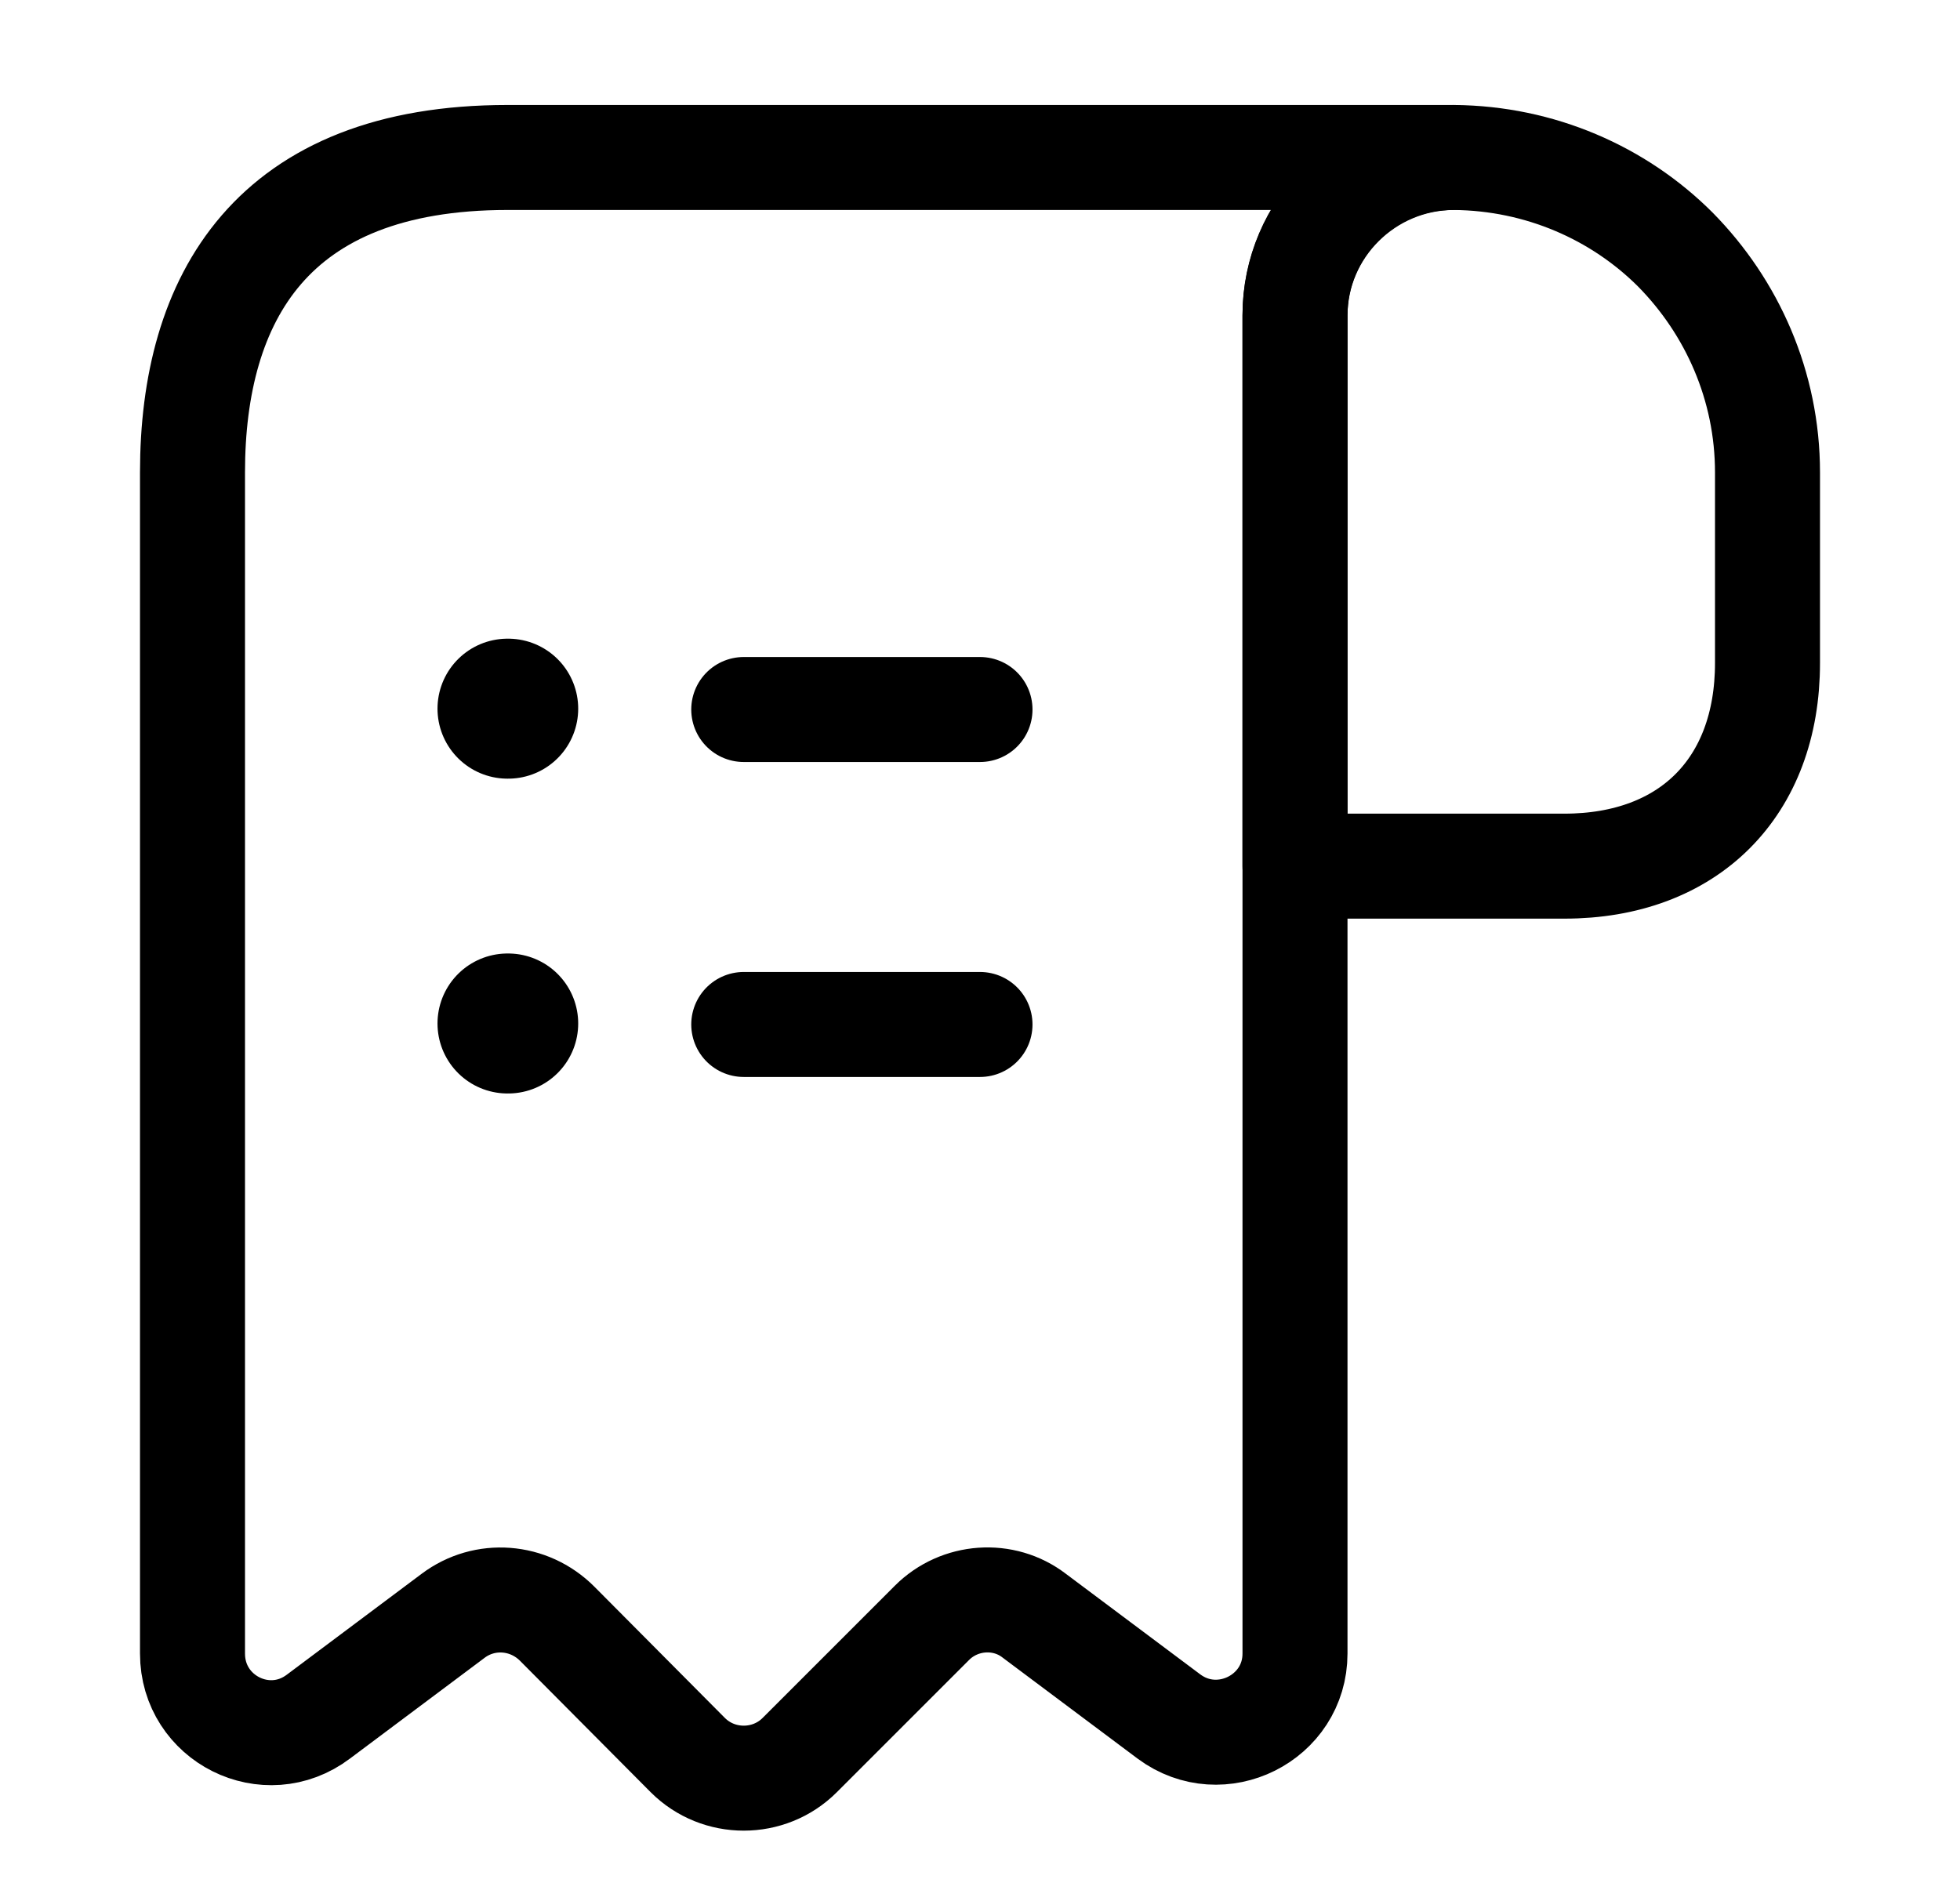 <svg width="28" height="27" viewBox="0 0 28 27" fill="none" xmlns="http://www.w3.org/2000/svg">
<path d="M25.25 6.75V9.473C25.25 11.25 24.125 12.375 22.348 12.375H18.5V4.511C18.5 3.263 19.524 2.25 20.773 2.25C21.999 2.261 23.124 2.756 23.934 3.566C24.744 4.388 25.25 5.513 25.25 6.75Z" stroke="black" stroke-width="1.5" stroke-miterlimit="10" stroke-linecap="round" stroke-linejoin="round"/>
<path d="M2.75 7.875V23.625C2.75 24.559 3.808 25.087 4.55 24.525L6.474 23.085C6.924 22.747 7.554 22.793 7.959 23.198L9.826 25.076C10.265 25.515 10.985 25.515 11.424 25.076L13.314 23.186C13.707 22.793 14.338 22.747 14.776 23.085L16.7 24.525C17.442 25.076 18.5 24.547 18.5 23.625V4.5C18.5 3.263 19.512 2.25 20.75 2.25H8.375H7.25C3.875 2.25 2.75 4.264 2.75 6.75V7.875Z" stroke="black" stroke-width="1.5" stroke-miterlimit="10" stroke-linecap="round" stroke-linejoin="round"/>
<path d="M10.625 14.637H14" stroke="black" stroke-width="1.5" stroke-linecap="round" stroke-linejoin="round"/>
<path d="M10.625 10.137H14" stroke="black" stroke-width="1.5" stroke-linecap="round" stroke-linejoin="round"/>
<path d="M7.25 14.623H7.26" stroke="black" stroke-width="2" stroke-linecap="round" stroke-linejoin="round"/>
<path d="M7.25 10.125H7.26" stroke="black" stroke-width="2" stroke-linecap="round" stroke-linejoin="round"/>
</svg>
